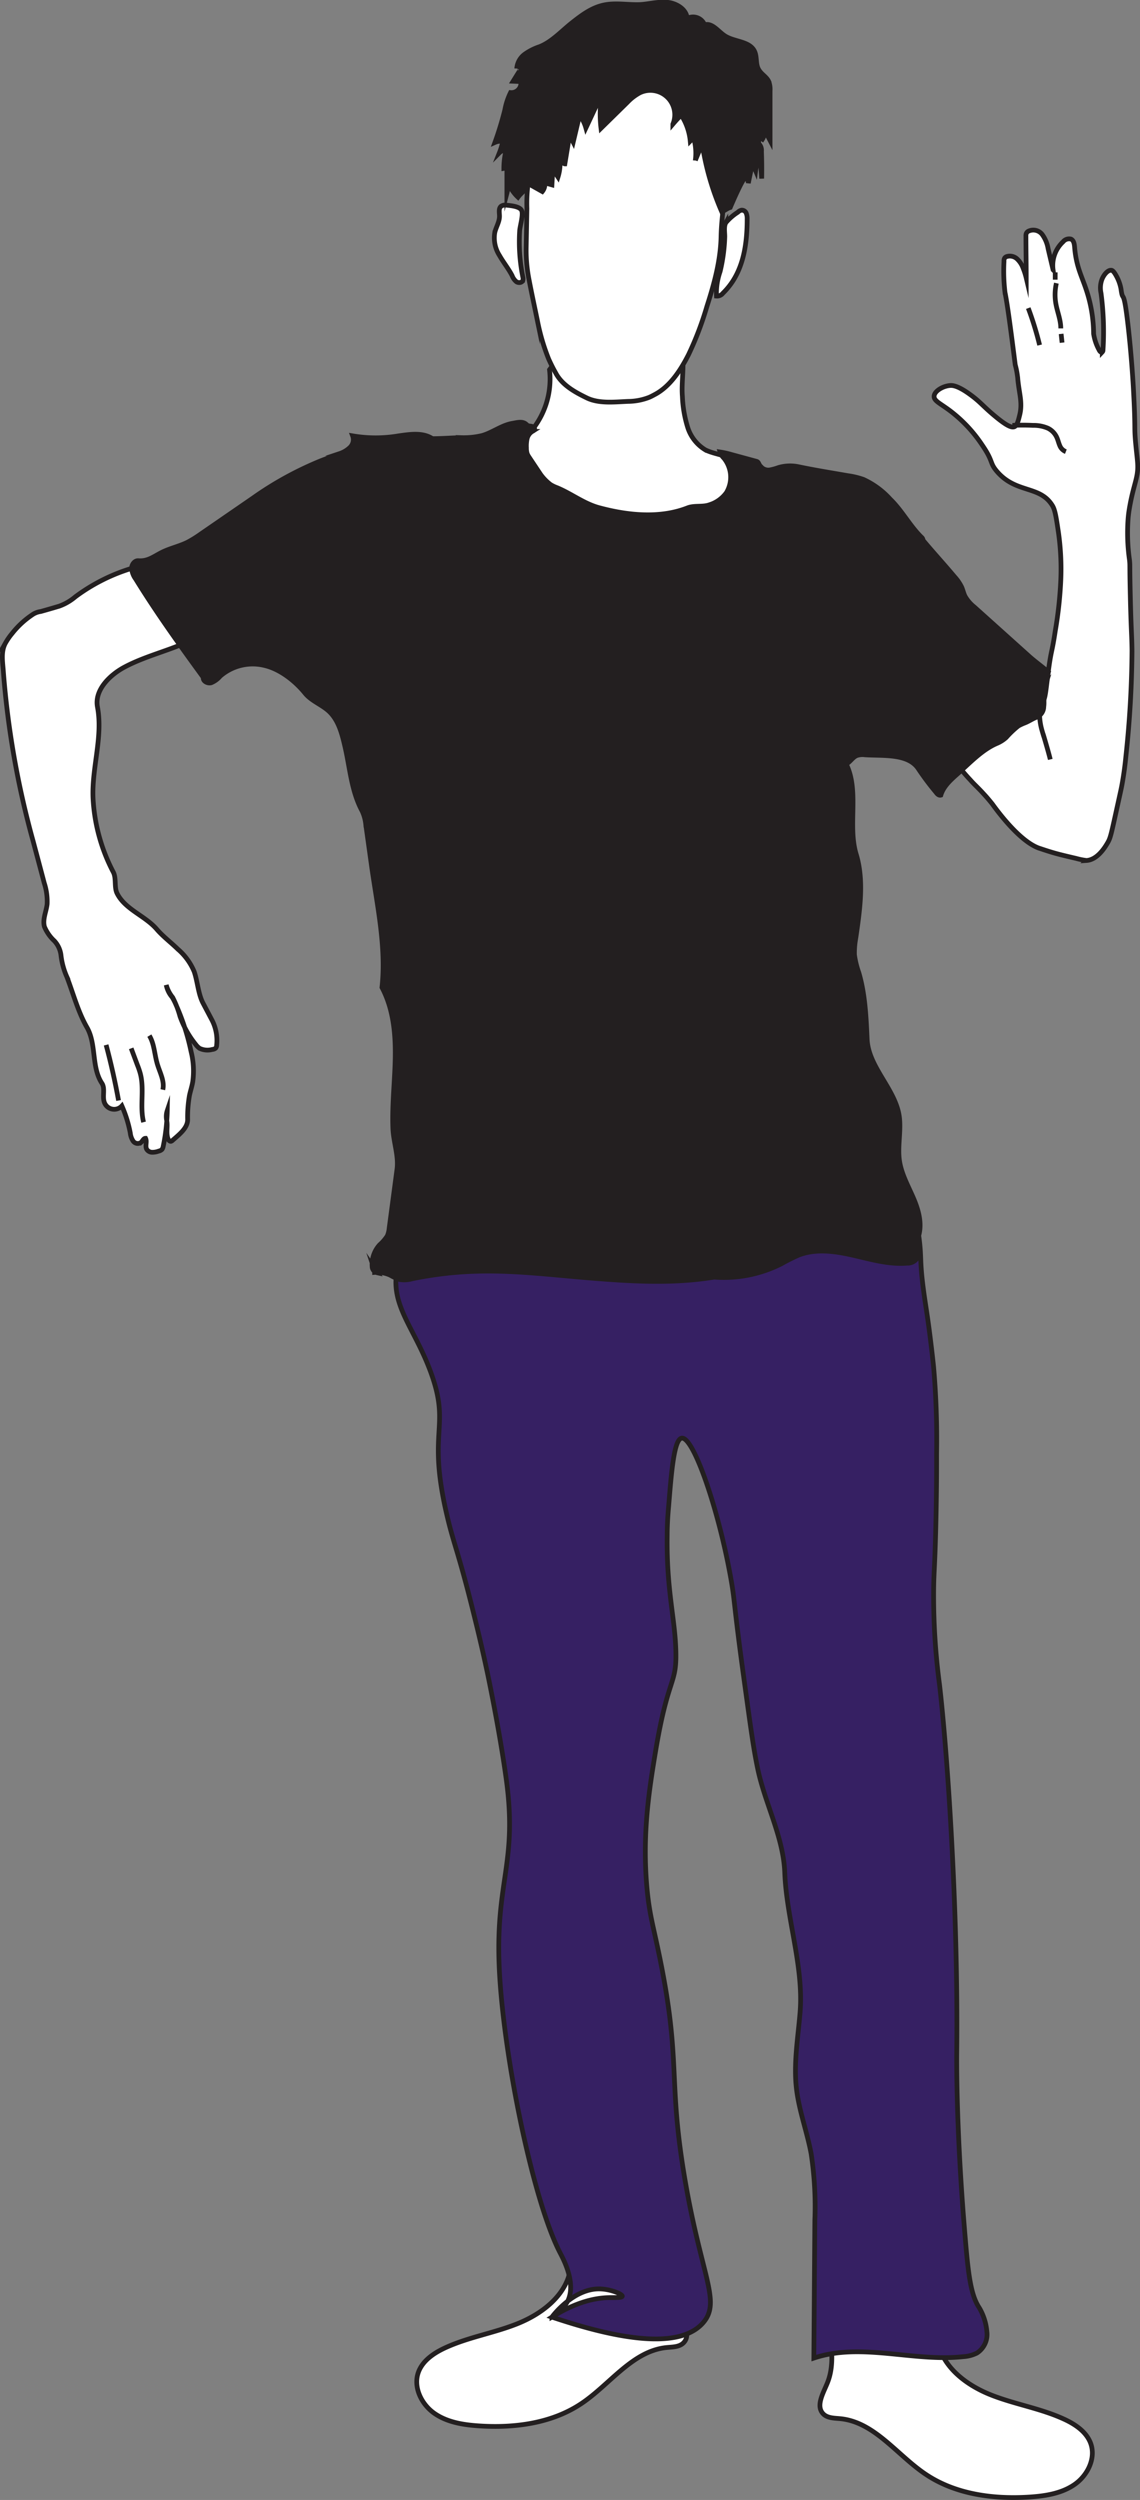 <svg xmlns="http://www.w3.org/2000/svg" viewBox="0 0 240.65 527.4"><rect x="0" y="0" width="240.65" height="527.4" fill="#808080" stroke="none"/><defs><style>.cls-1{fill:#fff;}.cls-1,.cls-2,.cls-3,.cls-4{stroke:#231f20;stroke-miterlimit:10;}.cls-2{fill:#231f20;}.cls-3{fill:none;}.cls-4{fill:#362063;}</style></defs><g id="Layer_2" data-name="Layer 2"><g id="Layer_1-2" data-name="Layer 1"><path class="cls-1" d="M174.7,502.6c-.89,2.25-2.61,5-.86,6.7.9.85,2.29.83,3.52.95,7.27.7,12,7.7,18.09,11.76,6.33,4.24,14.34,5.27,21.94,4.77,3.32-.22,6.75-.76,9.47-2.66s4.51-5.49,3.39-8.62c-.87-2.42-3.18-4-5.51-5.09-5-2.33-10.49-3.16-15.58-5.18S199.1,499.49,198,494.14c-1.54-7.11,4.11-14.41,2.31-21.46a6.25,6.25,0,0,0-2.68-4c-5.75-3.33-16,7.48-19.59,11.47C171.93,486.8,177.62,495.21,174.7,502.6Z"/><path class="cls-1" d="M143.39,487.59c.88,2.25,2.59,5.05.85,6.71-.9.85-2.27.82-3.49.94-7.21.7-11.91,7.7-17.93,11.76-6.28,4.25-14.22,5.28-21.76,4.77-3.29-.22-6.69-.76-9.39-2.66s-4.47-5.49-3.36-8.62c.86-2.41,3.16-4,5.46-5.09,4.92-2.32,10.4-3.16,15.45-5.18s10-5.73,11.12-11.08c1.52-7.12-4.08-14.41-2.3-21.46a6.3,6.3,0,0,1,2.67-4c5.7-3.32,15.81,7.48,19.42,11.47C146.13,471.8,140.49,480.21,143.39,487.59Z"/><path class="cls-1" d="M8.62,129c2.3-.64,3.45-1,3.85-1.11a11.07,11.07,0,0,0,3.45-2,38.79,38.79,0,0,1,12.84-6.27c6.74-1.57,12,.77,17.12,3.06,1.15.51,2.71,1.32,3.06,2.79a4.25,4.25,0,0,1-.79,3.13c-2.26,3.66-6.22,5.92-10.21,7.52s-8.21,2.71-12,4.8c-3,1.71-6,4.78-5.37,8.21,1.2,6.33-1.22,12.84-.93,19.28A37.76,37.76,0,0,0,23.92,184c.66,1.26.16,3.19.79,4.46,1.69,3.41,5.92,4.71,8.4,7.6,1.29,1.5,3,2.78,4.42,4.17A12.68,12.68,0,0,1,41,205c.72,2.11.83,4.67,1.87,6.65l1.87,3.54a9.35,9.35,0,0,1,1,5.28,1,1,0,0,1-.21.64,1.13,1.13,0,0,1-.7.28,3.89,3.89,0,0,1-2.68-.22,3.48,3.48,0,0,1-.8-.78A20.14,20.14,0,0,1,38,214.42a20.57,20.57,0,0,0-1.55-4,7.35,7.35,0,0,1-1.36-2.63,5.6,5.6,0,0,0,1.25,2.58,11.71,11.71,0,0,1,.82,1.62,48.17,48.17,0,0,1,3.18,9.87,16.76,16.76,0,0,1,.35,6.34c-.17,1-.48,1.91-.69,2.88a26.47,26.47,0,0,0-.39,5.12c0,1.8-1.83,3.18-3.18,4.37a.78.78,0,0,1-.36.21c-.28,0-.49-.25-.59-.51-.49-1.26,0-2.69-.31-4a4,4,0,0,1,.14-2,41,41,0,0,1-.86,7.58,1.57,1.57,0,0,1-.25.63,1.39,1.39,0,0,1-.7.36,3.76,3.76,0,0,1-1.36.25,1.38,1.38,0,0,1-1.17-.63c-.38-.69.11-1.61-.24-2.32-.46,0-.63.6-1,.9a1.19,1.19,0,0,1-1.62-.31,3.82,3.82,0,0,1-.61-1.72,26.35,26.35,0,0,0-1.77-5.7,2.21,2.21,0,0,1-3.66-.64c-.55-1.31.21-3-.57-4.16-2.24-3.42-1.11-8.21-3.14-11.76-1.9-3.32-2.88-7.12-4.25-10.68a15.5,15.5,0,0,1-1.22-4.4,5.4,5.4,0,0,0-1.41-3.17,8.59,8.59,0,0,1-2.1-3c-.43-1.56.39-3.17.57-4.78a12.44,12.44,0,0,0-.61-4.43c-.79-3-1.57-5.92-2.36-8.88A187.67,187.67,0,0,1,.72,141.84c-.13-2.09-.58-4.22.38-6.08a13.54,13.54,0,0,1,1.47-2.14,18.58,18.58,0,0,1,4.5-4.09A4.18,4.18,0,0,1,8.62,129Z"/><path class="cls-1" d="M107,43.29a1.59,1.59,0,0,0-1.23.23c-.56.47-.33,1.36-.33,2.1,0,1.21-.74,2.29-1,3.47a6.89,6.89,0,0,0,1,4.81c.83,1.46,1.9,2.77,2.67,4.26a3,3,0,0,0,.92,1.29c.45.29,1.2.2,1.35-.32a1.27,1.27,0,0,0,0-.64,37.47,37.47,0,0,1-.68-9.8c.06-1,.85-3.5.39-4.34S107.72,43.38,107,43.29Z"/><path class="cls-1" d="M155.75,44.78a1.5,1.5,0,0,1,.78-.44,1,1,0,0,1,1,.64,3.12,3.12,0,0,1,.19,1.22c0,4.53-.56,9.25-3,13.06a15.15,15.15,0,0,1-2.12,2.6,1.55,1.55,0,0,1-1.35.6,13.94,13.94,0,0,1,.76-5.17A35.51,35.51,0,0,0,153,49.9c0-.9-.23-2.11.22-2.92A11.2,11.2,0,0,1,155.75,44.78Z"/><path class="cls-1" d="M116,78A17.09,17.09,0,0,1,111,92.16a16.52,16.52,0,0,0-2.58,2.71,7.7,7.7,0,0,0-1.09,3.37c-.63,5.75,2.76,11.08,6,15.83,1.64,2.37,3.37,4.8,5.83,6.31a21.32,21.32,0,0,0,7,2.28c5.36,1.07,10.85,2.15,16.24,1.32,2.25-.35,4.44-1,6.71-1.26.28,0,.7.15.55.39,2.35-2.35,3.43-5.68,4-9s.81-6.63,1.78-9.81c.6-2,1.48-4.21.46-6-1.29-2.31-4.6-2.2-7-3.39A8.54,8.54,0,0,1,145.12,90a25.28,25.28,0,0,1-1.07-6.36c-.33-4,1-8.43-1-11.88-1.45-2.54-4.48-3.85-7.4-4a25.19,25.19,0,0,0-8.59,1.57,22.4,22.4,0,0,0-3.9,1.49C120.2,72.43,118,75.31,116,78Z"/><path class="cls-1" d="M111.23,44l-.16,8.48a32.2,32.2,0,0,0,.63,6.64c.55,2.86,1.17,5.73,1.76,8.59a43.76,43.76,0,0,0,2.35,8,33.47,33.47,0,0,0,1.51,3c1.34,2.52,4,4,6.56,5.24s5.82.85,8.69.73a12.53,12.53,0,0,0,4.46-.85c.45-.19.88-.43,1.31-.66,3.18-1.74,5.35-5.11,7-8.34a67.47,67.47,0,0,0,3.87-10.14c1.55-4.81,2.9-9.71,3-14.75.11-6.06,1.78-12.08.58-18-.69-3.41-1.17-7-3-9.94-2.28-3.75-6.27-6.1-10.29-7.87a24.05,24.05,0,0,0-7.88-2.26,10.93,10.93,0,0,0-7.73,2.18,30,30,0,0,0-6.74,7.81c-.85,1.45-1.7,2.9-2.53,4.36-1.7,3-1.89,6.73-2.74,10.07A32.55,32.55,0,0,0,111.23,44Z"/><path class="cls-2" d="M109.35,41.6a8,8,0,0,1-2.19-3.49A6.78,6.78,0,0,1,107,40.8c0-2,0-3.93,0-5.9a.8.8,0,0,1-.64.62,15.94,15.94,0,0,1,.47-3.83,1.84,1.84,0,0,0-1.41.54,14.51,14.51,0,0,0,.72-2.41,3,3,0,0,0-1.66.23,69.41,69.41,0,0,0,2.1-6.9,13.76,13.76,0,0,1,1.2-3.62,2,2,0,0,0,2.16-2.32l-1.62-.07,1.13-1.82a1,1,0,0,0,.22-.72c-.07-.25-.46-.39-.58-.16a4.11,4.11,0,0,1,1.67-3,11.75,11.75,0,0,1,3.14-1.59c2.55-1,4.62-3.29,6.78-5s4.21-3.23,6.75-3.78,5.14,0,7.72-.11c1.93-.12,3.85-.67,5.77-.47s4,1.47,4.14,3.4a2.61,2.61,0,0,1,3.67,1.34c1.61-.46,2.84,1.36,4.23,2.29,2,1.35,5.29,1.1,6.33,3.32.54,1.15.21,2.59.8,3.72s1.7,1.58,2.18,2.62a4.62,4.62,0,0,1,.29,2l0,10.45L161.19,27a2.69,2.69,0,0,1-.24,2.36,1.92,1.92,0,0,1-.8-2v4c0-.43,0-.64,0-1.08a1.94,1.94,0,0,1,.59,1.63c.07,1.92.09,3.84.05,5.76l-.39-5.12a14.28,14.28,0,0,0-.89,3.47,5.73,5.73,0,0,1-.45-2.38c-.4,1.65-.76,3.32-1.09,5,0-.43-.21-1-.56-1a.42.42,0,0,0-.2,0c-.51.24-2.52,4.85-3.06,6.13-.68.21-1.12.66-1.8.88a57,57,0,0,1-4.12-14.29l-1.45,3.47a11.71,11.71,0,0,0-.71-5.8,1.66,1.66,0,0,1-.36,1.74,12.13,12.13,0,0,0-1.91-5.49c-.62.61-1.2,1.25-1.76,1.91a5.14,5.14,0,0,0-7-6.6,10.41,10.41,0,0,0-2.6,2l-5.57,5.47a25.46,25.46,0,0,1,.17-7.24L123.68,27a8.11,8.11,0,0,0-1.33-2.7L121,30l-.76-1.48-1,6.06a1.55,1.55,0,0,1-1.08-1.35,9.74,9.74,0,0,1-.37,4.12l-1.09-1.66L116.51,39,115,38.57a2.39,2.39,0,0,1-.52,1.84l-3.42-1.92C111.48,40,110.29,40.31,109.35,41.6Z"/><path class="cls-3" d="M31.53,218.48c1.07,1.79,1.08,4,1.68,6,.54,1.79,1.57,3.59,1.16,5.41"/><path class="cls-3" d="M27.69,221.16,29,224.67a15.55,15.55,0,0,1,.61,1.78c.9,3.33-.14,7,.7,10.29"/><path class="cls-3" d="M22.4,220.44q1.55,5.81,2.63,11.73"/><path class="cls-1" d="M214.2,90c.5-.29.75-1.23,1-2.23a9.89,9.89,0,0,0,.22-1.07c.3-2.23-.29-3.86-.57-6.75,0-.17-.05-.53-.12-1a16.9,16.9,0,0,0-.42-2c-.92-7.23-1.62-12.59-2.16-15.27a37.29,37.29,0,0,1-.21-6.52,1.24,1.24,0,0,1,.15-.74.86.86,0,0,1,.41-.29,2.24,2.24,0,0,1,2.2.49,5,5,0,0,1,1.29,2,13.72,13.72,0,0,1,.64,2c0-3-.06-5.84-.06-8.82a1.41,1.41,0,0,1,.07-.54,1,1,0,0,1,.42-.47,2.37,2.37,0,0,1,2.94.67,7,7,0,0,1,1.25,3l1.05,4.46A6.81,6.81,0,0,1,224.42,51a1.62,1.62,0,0,1,1.66-.56c.61.28.72,1.09.77,1.76a20.42,20.42,0,0,0,.79,4.25c.46,1.53,1.1,3,1.61,4.52a29.88,29.88,0,0,1,1.61,9.46A10.29,10.29,0,0,0,232,73.8c.12.3.43.65.69.46a.56.56,0,0,0,.15-.42,62.1,62.1,0,0,0-.42-12,5.15,5.15,0,0,1,.17-2.82c.37-1,1.24-2.09,2-2,.18,0,.48.15,1,1.08a8.87,8.87,0,0,1,1.05,2.87c.4,3,.48-.36,1.3,6.13.89,7.11,1.3,14.56,1.3,14.56.54,9.81.12,7.93.52,12.14.34,3.55.62,4.65.2,6.72-.35,1.72-1,3.41-1.58,6.92-.06.37-.14.92-.21,1.59a40.37,40.37,0,0,0,.27,9.16c.13,1.4,0,.66.16,7.46.17,7.53.31,8,.36,11.55a218.4,218.4,0,0,1-1.3,22.47c-.14,1.42-.35,3.26-.76,5.56-.2,1.12-.33,1.66-.86,4.08-1.52,6.87-1.59,7.43-2.28,8.58-.48.81-2.08,3.49-4.4,3.64a14.11,14.11,0,0,1-2.17-.43c-2.09-.49-3.13-.73-4.47-1.1-1.78-.51-3.14-1-3.37-1.06-4.05-1.44-8.62-7.59-9.88-9.34-.41-.5-1-1.25-1.82-2.12-1.22-1.35-2-2-2.78-2.9a42.1,42.1,0,0,1-3.33-4c-6.62-8.54-9.93-12.82-9.08-15.95.89-3.28,6.33-4.59,14.08-6.66,1.45-.39,2.2-.89,3.32-.78,3.75.36,7.25,5.16,8.89,8.71.51,1.09.85,2.1,1.27,2.06.67-.07.78-2.72,1.37-7,.56-4,.68-3.26,1.37-7.84a85.31,85.31,0,0,0,1.17-10.76,54.8,54.8,0,0,0-.49-10c-.47-3.17-.71-4.76-1.27-5.68-2.63-4.34-7.7-2.52-11.73-7.24-1.61-1.9-.66-2-3.12-5.58A29.49,29.49,0,0,0,201,87c-2.37-1.87-3.88-2.35-3.81-3.43s1.91-2.19,3.52-2.25c.36,0,1.5,0,4.2,2,2.11,1.54,2.62,2.41,5.28,4.6S213.71,90.25,214.2,90Z"/><path class="cls-3" d="M219.58,148.72a12.77,12.77,0,0,0,.23,4.81c.14.59.68,2.34.51,1.75-.51-1.75,1,3.27,1.39,4.93"/><path class="cls-3" d="M217.06,65a68.84,68.84,0,0,1,2.4,7.8"/><path class="cls-3" d="M223,59.74a10.85,10.85,0,0,0-.07,4.54c.32,1.65,1,3.27,1,5"/><path class="cls-3" d="M213.72,89.74c1.45-.07,2.9-.07,4.34,0a7.53,7.53,0,0,1,3.17.61,4,4,0,0,1,1.83,1.87c.27.57.4,1.2.65,1.77A2.25,2.25,0,0,0,225,95.28"/><path class="cls-3" d="M224,70.44l.2,1.85"/><path class="cls-3" d="M222.75,57.46V59"/><path class="cls-4" d="M94.34,319.62c1.43,6.13,2.38,7.65,5.5,20.18.68,2.74,1.84,7.38,3.06,13.15,0,0,2.57,12.11,4,22.62,2.33,17.42-2.26,21.29-1.53,39.14.76,18.44,7.1,49.45,12.85,60.53.71,1.38,3.56,6.58,1.52,10.4a8.73,8.73,0,0,1-3.23,3.18c0-.06,4.23-5.76,9.65-5.94,2.61-.08,5.26,1.12,5.2,1.53s-1.8.26-3.06.31c-2.72.1-6.68.89-11.79,4.1,14.62,4.92,27.2,6.81,32,1.1,3.73-4.47-.49-9.76-4-30.58s-.72-24.23-5.2-46.16c-1.41-6.94-2.23-9.23-2.75-15-1-11.24.45-20.45,1.83-28.74,2.65-15.89,4.47-13.88,4.28-21.1-.17-7-2-12.84-1.83-24.46,0-.43,0-2.86.31-6.11.58-7.24,1.14-14.12,2.75-14.37,2.49-.39,7.82,15.15,10.39,29.65.93,5.25.46,4.47,2.83,21.65,1.27,9.16,1.87,13.84,2.83,18.44,1.55,7.39,5.43,14.41,5.71,21.93.37,9.67,4,19.72,3.24,29.37-.43,5.39-1.4,10.81-.77,16.19.54,4.66,2.26,9.15,3.11,13.78a74.41,74.41,0,0,1,.77,14l-.21,29.06c10-3.35,21,.85,31.54-.3a7.36,7.36,0,0,0,2.88-.76,4.67,4.67,0,0,0,2.1-4.55,11.82,11.82,0,0,0-1.6-5c-2-3-2.42-8-3.22-17.85-1.72-21.29-1.54-35.77-1.54-35.77.36-30.52-2.05-64.43-3.64-77.9a142.81,142.81,0,0,1-1.23-20.18c.05-3.7.22-4.4.42-11.72.2-7.55.21-13.38.2-16.71a176.91,176.91,0,0,0-.63-18.34c-.13-1.3-.45-4.18-.9-7.65-.57-4.31-.86-5.78-1.23-8.56-.88-6.66-.34-6.7-1-11.49,0,0-1.53-11.17-6.51-18a10.59,10.59,0,0,0-3.52-3.22,14,14,0,0,0-5.09-1.28,161,161,0,0,0-27-1.32c-7,.37-15.93-1.41-22.43,1.57-3.84,1.76-6.4,5.1-9.53,7.76a31.32,31.32,0,0,1-19,7.19c-2.31.08-5.15.17-6.19,2a13.92,13.92,0,0,0-.71,2.3c-.86,2.36-4,3.16-6.35,2.39a17.78,17.78,0,0,0-3.72,7.42c-1.7,7.82,3.53,12.4,7.06,22.06C95.23,301.32,90.1,301.52,94.34,319.62Z"/><path class="cls-2" d="M111.2,89.62c.25.27.67.25,1,.31s.77.37.64.71c-.08.19-.3.28-.48.38a2.47,2.47,0,0,0-1.09,1.54,7.26,7.26,0,0,0-.14,1.92,3.8,3.8,0,0,0,.17,1.26,4,4,0,0,0,.39.7l2,3a10.16,10.16,0,0,0,2.52,2.78,7.21,7.21,0,0,0,1.34.65c3.06,1.25,5.75,3.41,9,4.26,6,1.61,12.78,2.3,18.62,0,1.41-.54,3.11-.13,4.54-.62a7,7,0,0,0,3.63-2.58,6.36,6.36,0,0,0-.56-7.31,3,3,0,0,1-.77-1.26,17.9,17.9,0,0,1,2.39.53l5.3,1.44c.47.13.45.63.81,1,.15.14.28.3.44.43a2.1,2.1,0,0,0,1.68.36,11.32,11.32,0,0,0,1.7-.48,8.62,8.62,0,0,1,4.19-.18c3.43.72,7,1.29,10.44,1.89a16.88,16.88,0,0,1,3.3.79,17.44,17.44,0,0,1,5.68,4.18c2.48,2.4,4.12,5.59,6.57,8a.86.86,0,0,1,.34.65c2.22,2.65,4.45,5.07,6.67,7.72a9.31,9.31,0,0,1,1.46,2.12c.3.65.43,1.38.75,2a7.91,7.91,0,0,0,1.93,2.23l11.49,10.32c1.31,1.18,2.83,2.26,4.17,3.41-.22.73-.29,1.55-.5,2.28a11.16,11.16,0,0,0-.49,2.35c0,.9.13,1.81,0,2.71a2.44,2.44,0,0,1-1.4,2.16c-.85.29-1.66.86-2.49,1.2a10.9,10.9,0,0,0-1.47.68,20.4,20.4,0,0,0-2.57,2.44,6.88,6.88,0,0,1-1.95,1.24c-3.19,1.36-5.78,4.2-8.39,6.49-1.42,1.26-2.91,2.61-3.45,4.42-.41.12-.78-.24-1-.56a57.15,57.15,0,0,1-3.75-5c-2.16-3.26-7.37-2.69-11.27-2.94a3.77,3.77,0,0,0-1.74.16c-.88.38-1.37,1.35-2.22,1.78,2.82,5.71.27,13,2.12,19.07,1.7,5.6.74,11.89-.1,17.69a16.88,16.88,0,0,0-.28,3.47,18.66,18.66,0,0,0,.93,3.8c1.33,4.53,1.54,9.3,1.75,14,.25,6.06,6.25,10.72,6.84,16.76.29,3-.45,6.06,0,9,.42,2.7,1.79,5.15,2.88,7.66s1.91,5.33,1.18,8l-.83-.05a18.37,18.37,0,0,1,.63,3.75,2.48,2.48,0,0,1-.17,1.15,2.42,2.42,0,0,1-2.12,1c-3.85.32-7.64-.81-11.4-1.67s-7.79-1.43-11.4-.06a40.32,40.32,0,0,0-3.72,1.86,26.89,26.89,0,0,1-14.18,2.82c-8.78,1.42-17.25.9-26.12.19-7.87-.64-15.73-1.63-23.62-1.44a78,78,0,0,0-14,1.59,6.14,6.14,0,0,1-2.62.17,10.51,10.51,0,0,1-2-.91,6.65,6.65,0,0,0-3.32-.6c0-.19-.13-.82-.19-1l.75,1.08a1.38,1.38,0,0,1-1.08-1.32,6.16,6.16,0,0,1,1.57-4.57,9.12,9.12,0,0,0,1.63-1.89,5.37,5.37,0,0,0,.39-1.59l1.65-12.42c.39-2.88-.74-5.74-.86-8.64-.2-5.05.42-10.1.49-15.15S83,212.8,80.63,208.31c.93-8.54-1-17.15-2.2-25.66l-1.2-8.58a8.89,8.89,0,0,0-.8-3c-2.25-4.16-2.55-9-3.62-13.61-.62-2.66-1.33-5.47-3.31-7.35-1.56-1.47-3.76-2.2-5.11-3.87-2.1-2.59-5.3-5.1-8.55-5.85a10.46,10.46,0,0,0-9.35,2.25,5,5,0,0,1-1.91,1.4c-.77.21-1.79-.34-1.67-1.13C38,136.19,33,129.22,28.65,122.17a4.48,4.48,0,0,1-.87-2.26c0-.81.63-1.69,1.45-1.62,2.24.17,3.52-1.19,5.59-2.07,1.56-.67,3.22-1.07,4.75-1.82a25.15,25.15,0,0,0,2.83-1.76l11-7.57A71.3,71.3,0,0,1,67.9,97.14c1.27-.49,2.56-.93,3.81-1.45a5.82,5.82,0,0,0,2.21-1.34,2.27,2.27,0,0,0,.52-2.4,28.78,28.78,0,0,0,9.71,0c2.42-.34,5.1-.76,7.13.59,2,0,4.19-.18,6.13-.21a16.51,16.51,0,0,0,4.38-.45c2.21-.64,4.12-2.19,6.39-2.57C109.3,89.11,110.43,88.79,111.2,89.62Z"/></g></g></svg>